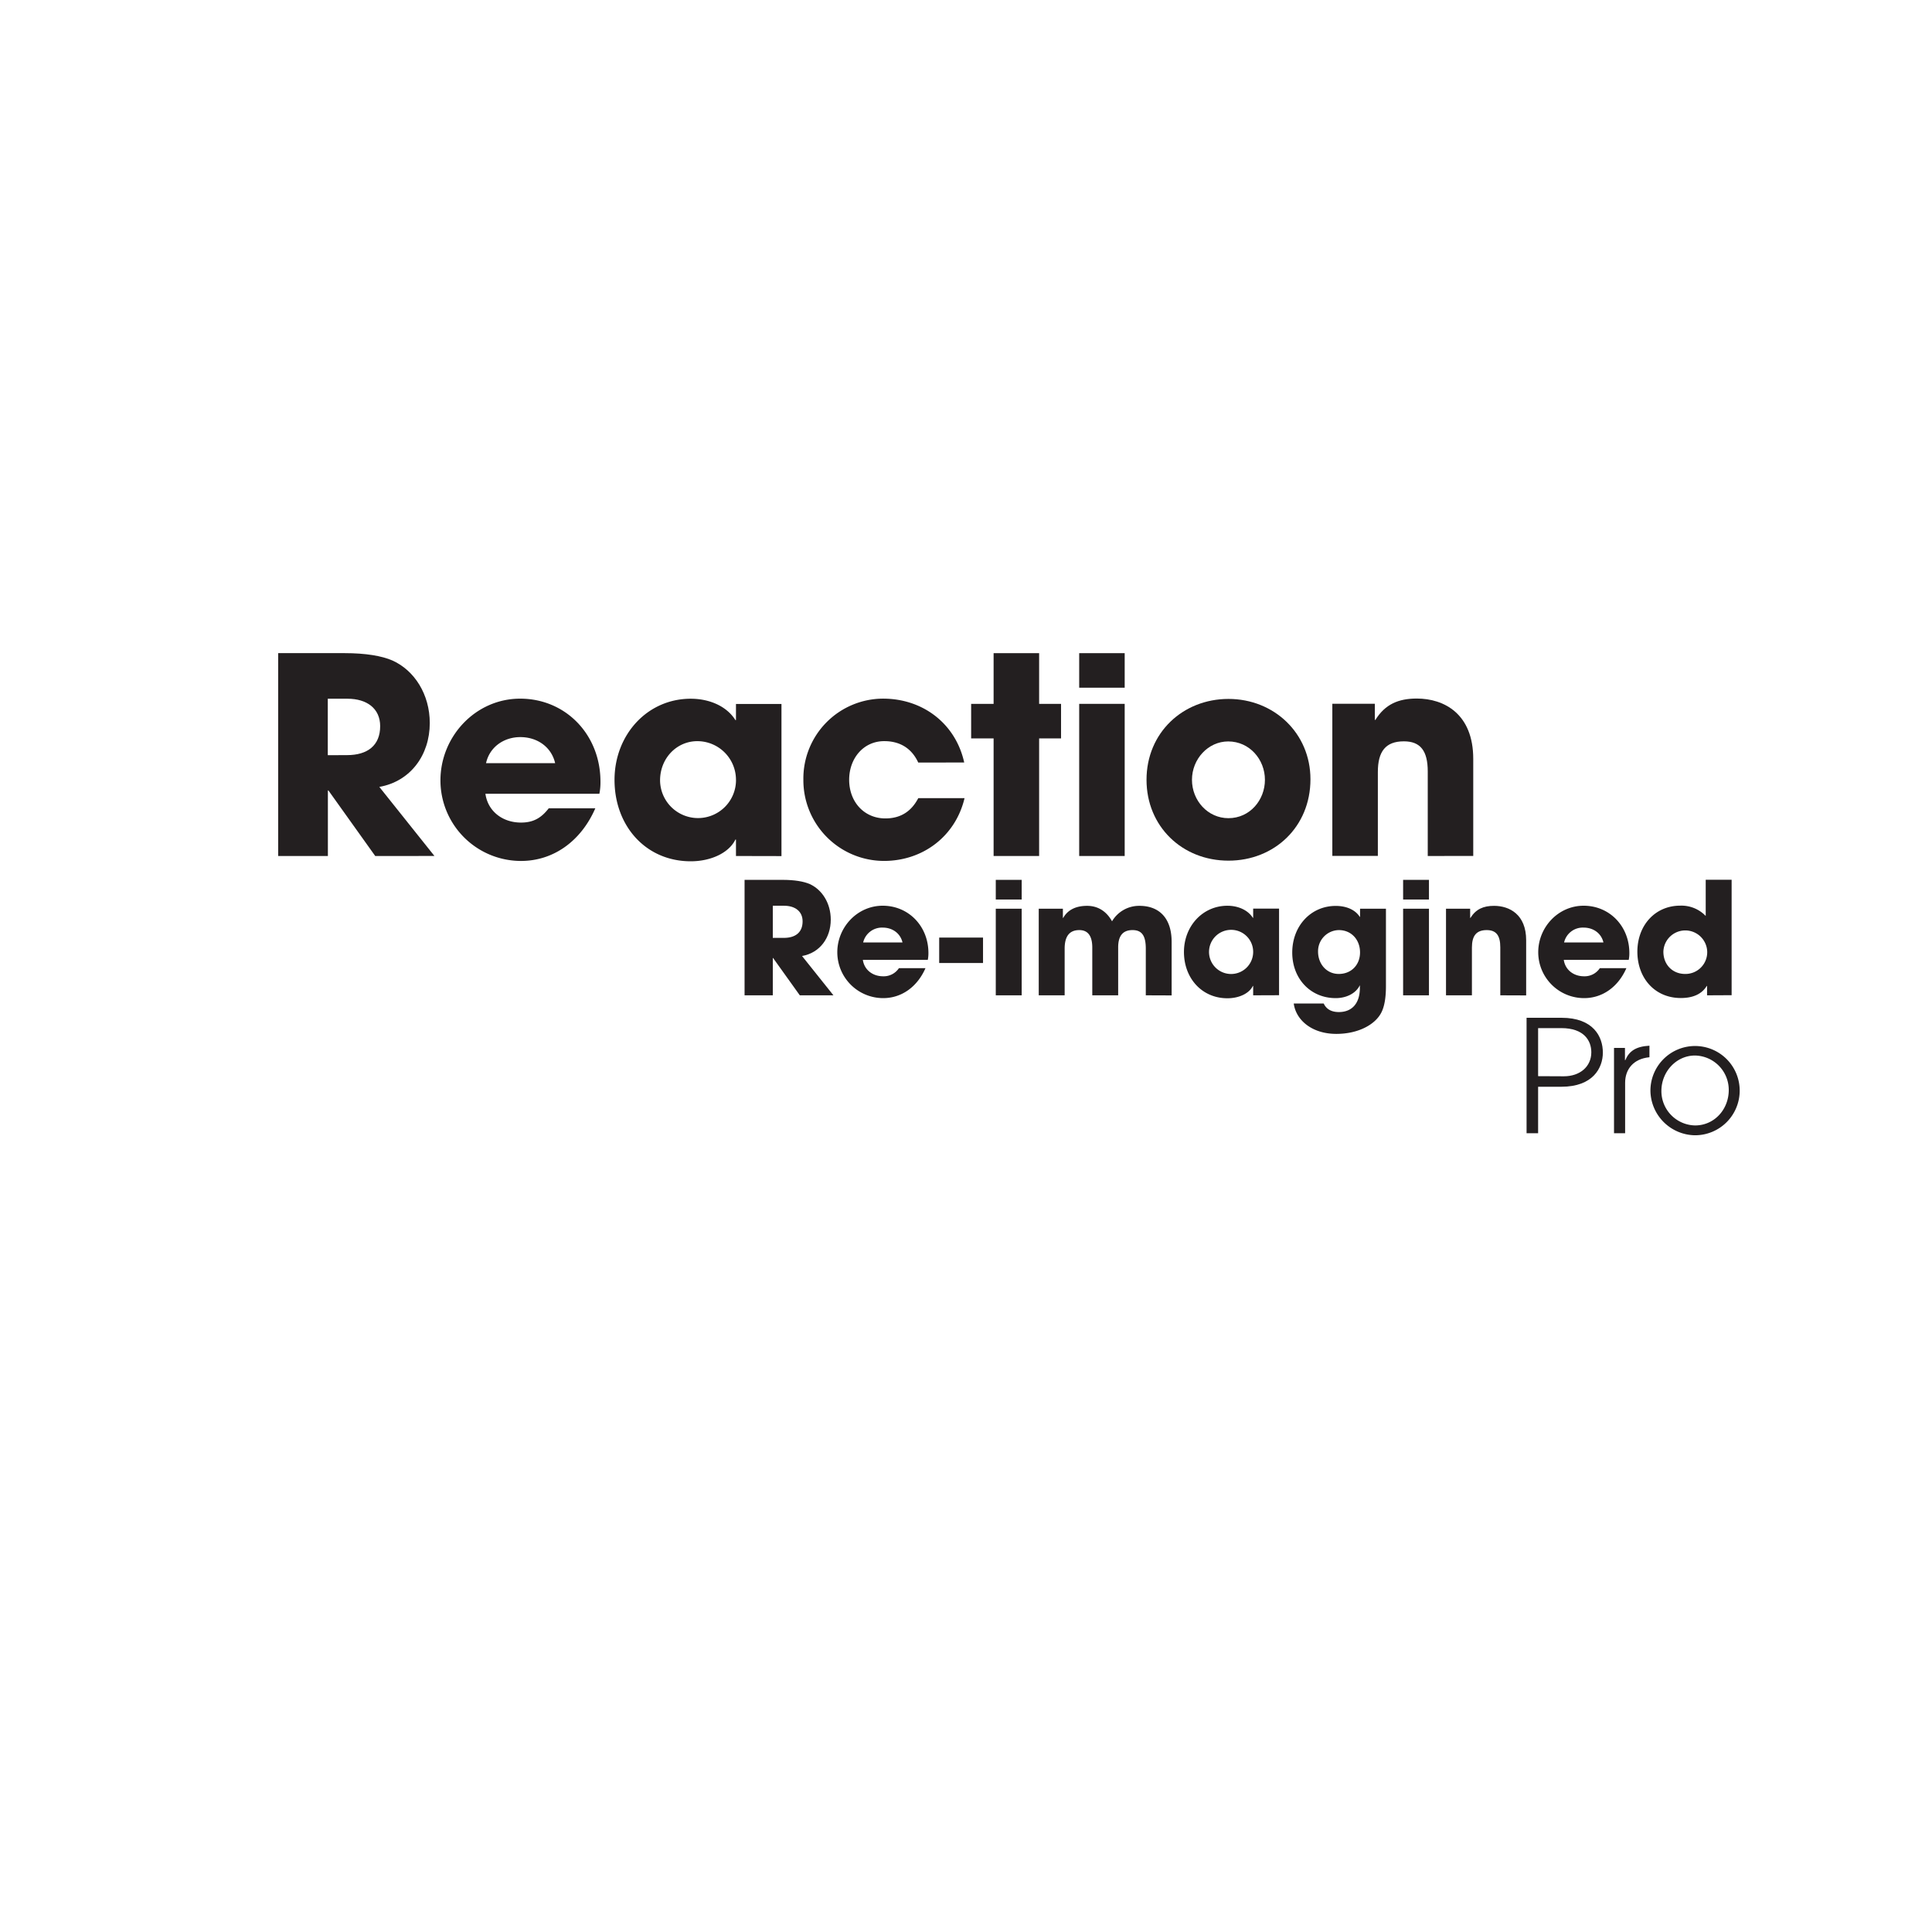 <svg id="Layer_1" data-name="Layer 1" xmlns="http://www.w3.org/2000/svg" viewBox="0 0 800 800"><defs><style>.cls-1{fill:#231f20;}</style></defs><path class="cls-1" d="M155.37,354.45,136,327.32h-.23v27.13H115.19v-84h27.47c8.74,0,15.44,1.13,19.86,3.06,9.08,4.09,15.44,14,15.44,25.88,0,13.28-8,24.18-20.89,26.45l22.82,28.6Zm-11.69-41.77c8.51,0,13.74-4,13.74-12,0-7.26-5.45-11.35-13.51-11.35h-8.18v23.38Z"/><path class="cls-1" d="M201,328.69c1,7.15,7,11.92,14.75,11.92,5.11,0,8.4-1.93,11.47-5.91h19.29c-6,13.74-17.48,21.8-30.76,21.8a33.36,33.36,0,0,1-33.37-33.37c0-18.17,14.53-33.83,33-33.83,18.84,0,33.26,14.87,33.26,34.39a24.17,24.17,0,0,1-.45,5ZM229.87,316c-1.48-6.47-7.15-10.78-14.42-10.78-6.81,0-12.71,4.09-14.19,10.78Z"/><path class="cls-1" d="M304.75,354.45v-6.81h-.23c-2.72,5.57-10.21,9-18.5,9-18.62,0-31.56-14.64-31.56-33.71,0-18.62,13.51-33.6,31.56-33.6,7.72,0,14.87,3.06,18.5,8.85h.23v-6.69h18.84v63Zm0-31.55a16,16,0,0,0-16-16c-8.62,0-15.43,7.15-15.43,16.24a15.72,15.72,0,1,0,31.44-.23Z"/><path class="cls-1" d="M380.22,315.75c-2.72-5.91-7.6-8.86-14.07-8.86-8.63,0-14.53,7.15-14.53,16,0,9.19,6.24,16,15,16,6.36,0,10.78-2.95,13.62-8.4H399.4c-3.74,15.78-17.25,26-33.37,26a33.43,33.43,0,0,1-33.37-33.72,33.09,33.09,0,0,1,33-33.48c16.57,0,30.08,10.44,33.6,26.45Z"/><path class="cls-1" d="M411.43,354.45V305.76h-9.3v-14.3h9.3v-21h18.85v21h9.08v14.3h-9.08v48.69Z"/><path class="cls-1" d="M446.87,284.76v-14.3h18.84v14.3Zm0,69.69v-63h18.84v63Z"/><path class="cls-1" d="M508.69,356.38c-19.19,0-33.94-14.19-33.94-33.48,0-19.53,15.09-33.49,33.94-33.49s33.94,14.19,33.94,33.26C542.63,342.42,527.64,356.38,508.69,356.38Zm15.09-33.48c0-8.4-6.35-15.89-15.21-15.89-8.28,0-15,7.26-15,15.89s6.58,15.89,15.1,15.89C517.54,338.79,523.78,331.3,523.78,322.9Z"/><path class="cls-1" d="M591.2,354.45v-35c0-8.51-3-12.48-9.88-12.48-7.6,0-10.78,4.2-10.78,12.71v34.73H551.69v-63h17.6v6.69h.23c4-6.47,9.53-8.85,17.14-8.85,11.35,0,23.38,6.36,23.38,25v40.18Z"/><path class="cls-1" d="M331.18,412.14,320.13,396.7H320v15.44H308.31V364.33H324c5,0,8.78.65,11.3,1.74C340.42,368.4,344,374,344,380.8c0,7.56-4.52,13.76-11.89,15.06l13,16.28Zm-6.65-23.78c4.84,0,7.81-2.26,7.81-6.85,0-4.13-3.1-6.46-7.68-6.46H320v13.31Z"/><path class="cls-1" d="M357.29,397.47c.58,4.07,4,6.79,8.4,6.79a7.55,7.55,0,0,0,6.53-3.36h11c-3.43,7.81-9.95,12.4-17.51,12.4a19,19,0,0,1-19-19c0-10.34,8.27-19.26,18.8-19.26,10.72,0,18.93,8.47,18.93,19.58a14,14,0,0,1-.26,2.84Zm16.41-7.23c-.84-3.69-4.07-6.14-8.2-6.14a8,8,0,0,0-8.08,6.14Z"/><path class="cls-1" d="M388.9,398.76V388.23h18.15v10.53Z"/><path class="cls-1" d="M412.33,372.47v-8.14h10.73v8.14Zm0,39.67V376.28h10.73v35.86Z"/><path class="cls-1" d="M474.45,412.14V392.82c0-5.62-1.81-7.69-5.5-7.69-4.07,0-5.94,2.46-5.94,7.17v19.84H452.29V392.37c0-4.65-1.68-7.24-5.37-7.24-4.2,0-6.07,2.72-6.07,7.69v19.32H430.12V376.28h10v3.81h.13c1.87-3.36,5.3-5,9.88-5s8.08,2.33,10.34,6.4a13,13,0,0,1,11.37-6.4c8,0,13.31,4.91,13.31,14.93v22.16Z"/><path class="cls-1" d="M518.91,412.14v-3.88h-.13c-1.55,3.17-5.82,5.1-10.53,5.1-10.6,0-18-8.33-18-19.18,0-10.6,7.68-19.13,18-19.13,4.39,0,8.46,1.75,10.53,5h.13v-3.81h10.72v35.86Zm0-18a9.1,9.1,0,0,0-9.11-9.11,9.14,9.14,0,1,0,9.11,9.11Z"/><path class="cls-1" d="M563.09,407.94c-1.61,3.42-5.62,5.36-10,5.36-10.47,0-18-8.07-18-18.86,0-11,7.69-19.32,18-19.32,4.65,0,8.2,1.74,9.95,4.52h.13v-3.36h10.72v32.05c0,4.84-.64,8.52-1.94,11-2.58,5-9.62,8.78-18.6,8.78-10.15,0-16.74-5.75-17.64-12.59h12.4c1.23,2.65,3.62,3.55,6.27,3.55,5.43,0,8.72-3.55,8.72-10.08Zm.07-13.57c0-5.23-3.56-9.24-8.79-9.24a8.75,8.75,0,0,0-8.59,8.92c0,5,3.42,9.24,8.59,9.24S563.16,399.54,563.16,394.37Z"/><path class="cls-1" d="M581,372.47v-8.14H591.7v8.14Zm0,39.67V376.28H591.7v35.86Z"/><path class="cls-1" d="M621.24,412.14v-19.9c0-4.85-1.68-7.11-5.62-7.11-4.33,0-6.13,2.39-6.13,7.24v19.77H598.76V376.28h10v3.81h.12c2.27-3.68,5.43-5,9.76-5,6.46,0,13.31,3.62,13.31,14.22v22.87Z"/><path class="cls-1" d="M647.53,397.47c.58,4.07,4,6.79,8.4,6.79a7.54,7.54,0,0,0,6.52-3.36h11c-3.42,7.81-9.94,12.4-17.5,12.4a19,19,0,0,1-19-19c0-10.34,8.27-19.26,18.8-19.26,10.73,0,18.93,8.47,18.93,19.58a13.28,13.28,0,0,1-.26,2.84Zm16.41-7.23c-.84-3.69-4.07-6.14-8.21-6.14a7.94,7.94,0,0,0-8.07,6.14Z"/><path class="cls-1" d="M706.86,412.14v-3.88h-.13c-2,3.3-5.62,5-10.73,5-10.85,0-18-8.33-18-19.19s7.3-19.06,17.77-19.06a13.94,13.94,0,0,1,10.53,4.27v-15h10.73v47.81Zm.06-18.09a9.08,9.08,0,0,0-18.15,0c0,5.43,3.81,9.24,9,9.24A9,9,0,0,0,706.92,394.05Z"/><path class="cls-1" d="M632.12,469.25V421.44h14.47c13.18,0,17.12,7.82,17.12,14.41,0,6.39-4.13,14.15-17.18,14.15H636.9v19.25Zm15.44-23.58c6.65,0,11.37-4,11.37-9.95,0-4.78-3-10-12.4-10H636.9v19.9Z"/><path class="cls-1" d="M668.33,469.25V433.91h4.53V439H673c1.55-3.68,4.26-5.68,10-6v4.79h-.07c-6.52.64-10,4.91-10,10.59v20.87Z"/><path class="cls-1" d="M683.41,451.81a18.48,18.48,0,1,1,18.41,18.28A18.7,18.7,0,0,1,683.41,451.81Zm32.43-.46a14.23,14.23,0,0,0-14-14.28c-7.68,0-13.89,6.66-13.89,14.67a14.22,14.22,0,0,0,14,14.28C709.83,466,715.84,459.43,715.84,451.35Z"/></svg>
